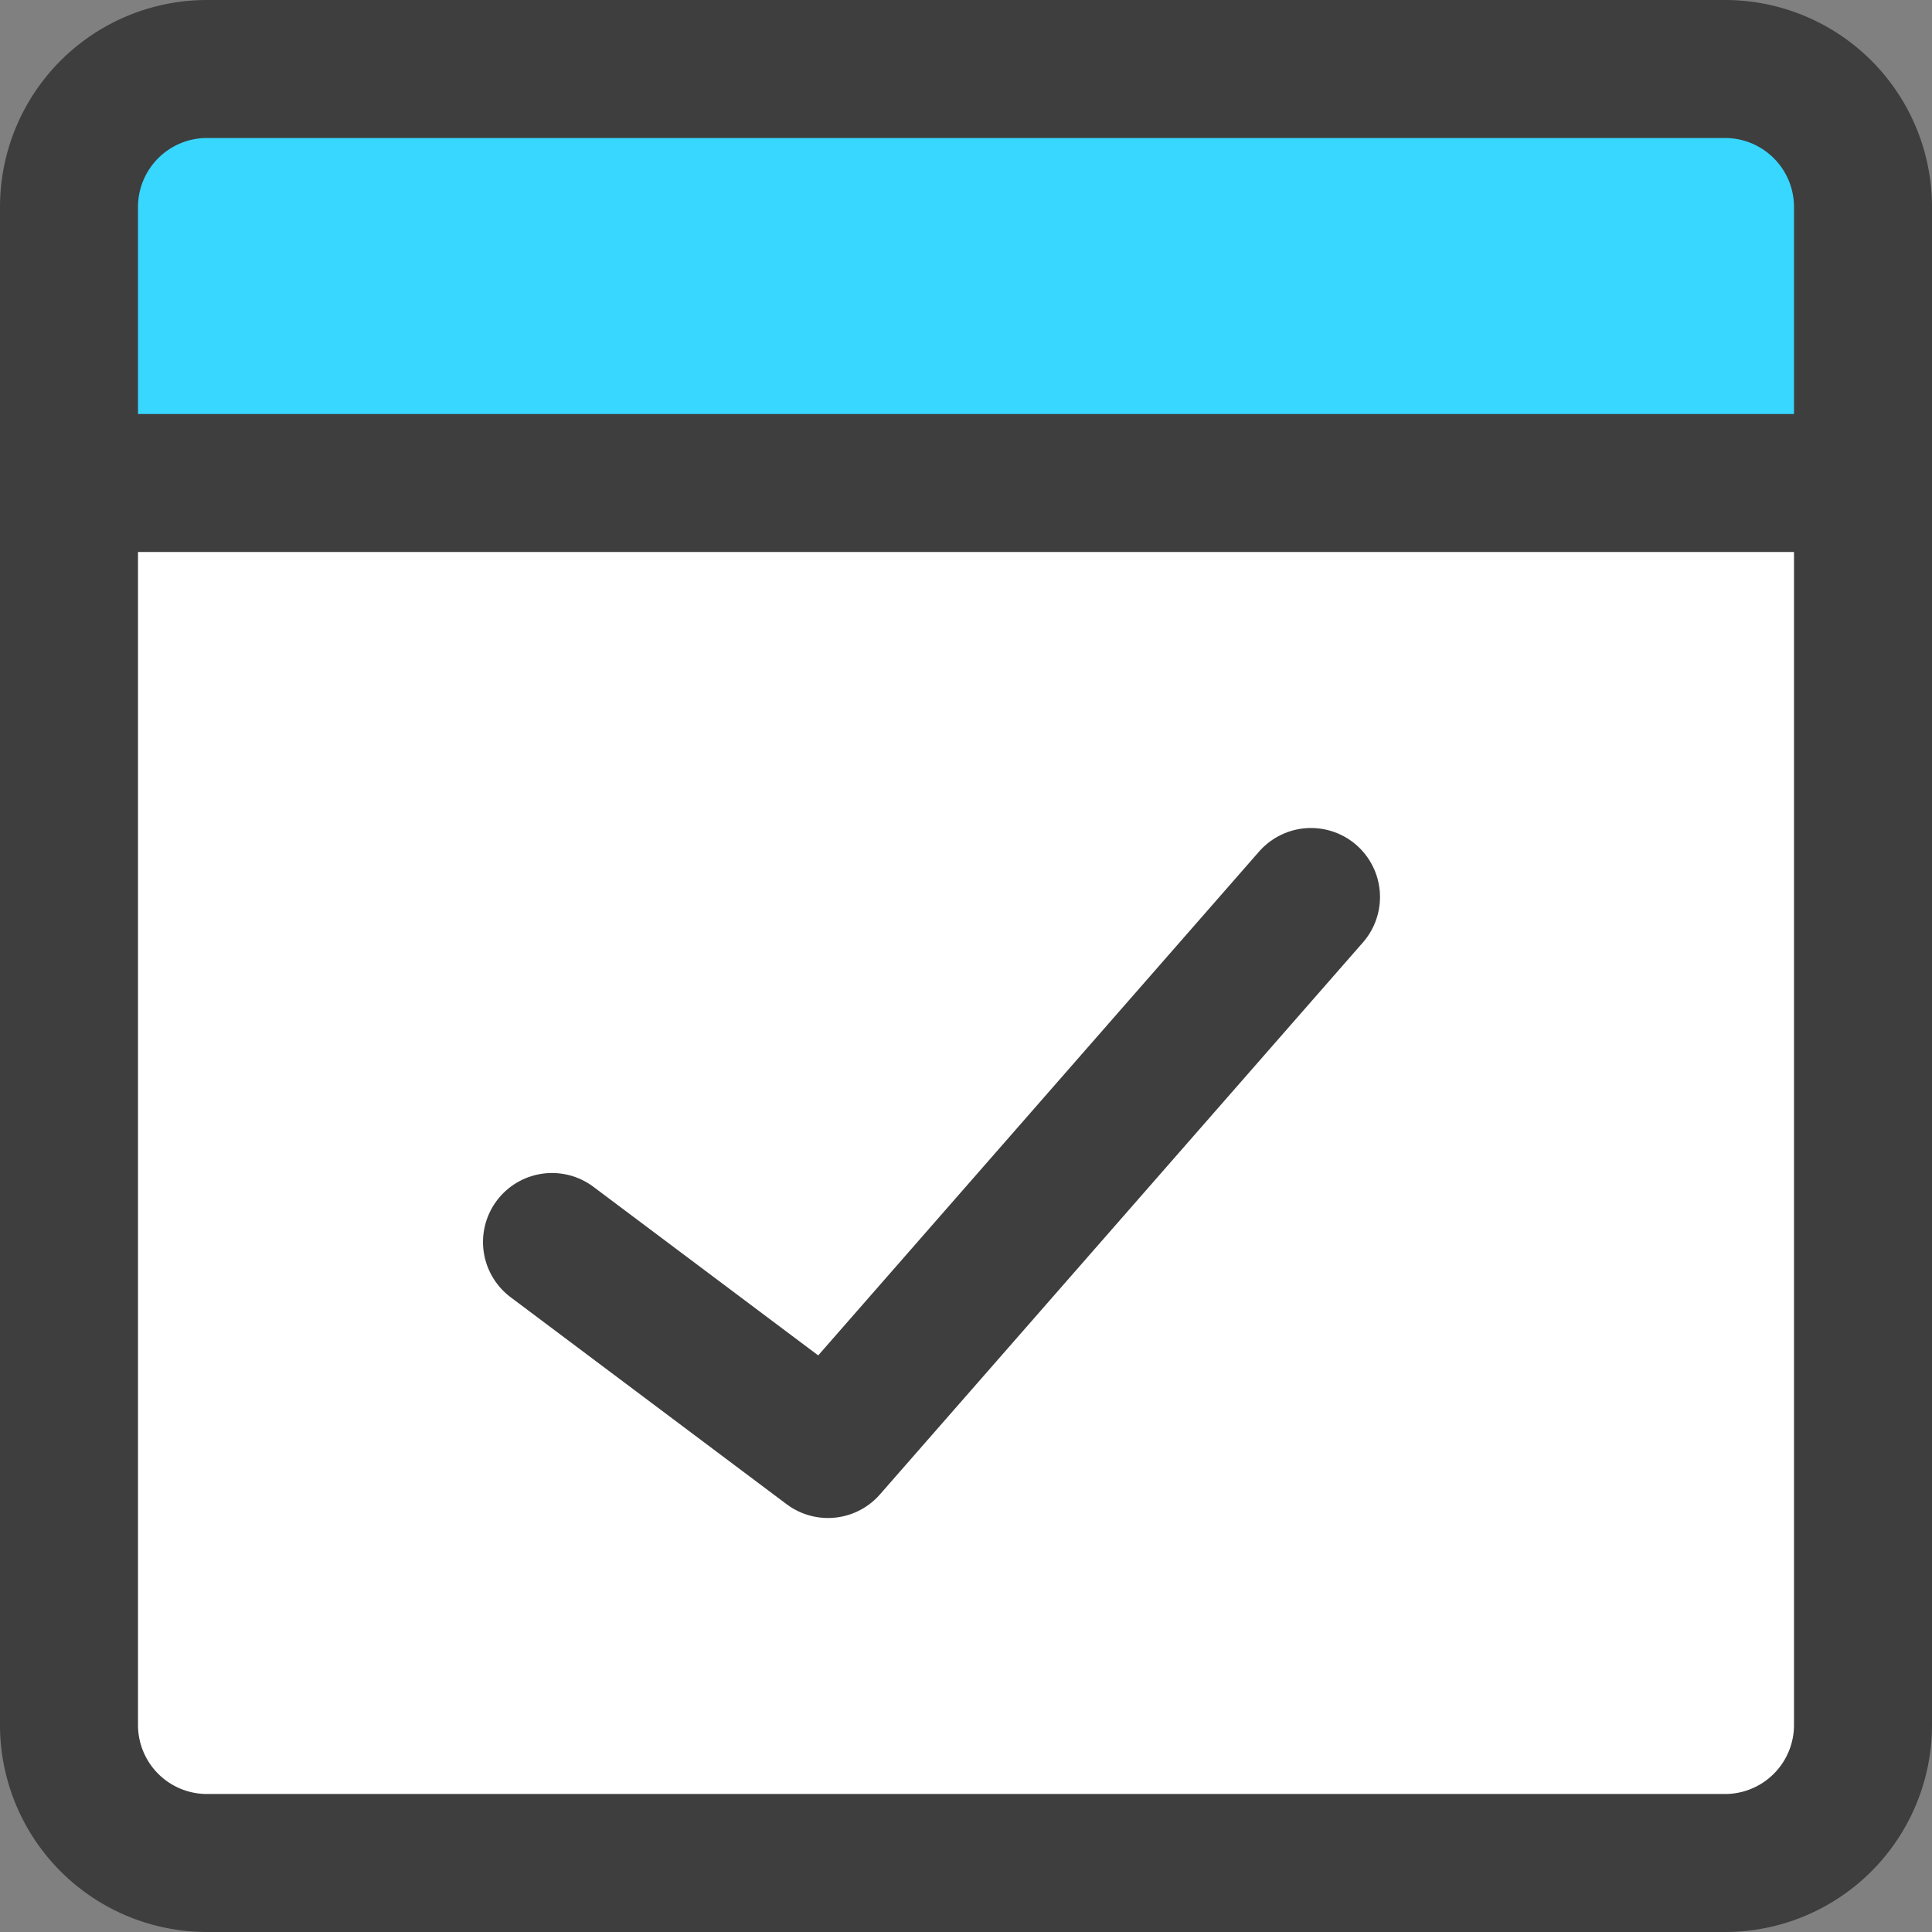 <svg xmlns="http://www.w3.org/2000/svg" fill="none" viewBox="0 0 14 14"><rect x="0" y="0" width="14" height="14" fill="#808080" stroke="none"/><g id="browser-check--checkmark-pass-window-app-code-success-check-apps"><path id="Vector" fill="#ffffff" d="M13.5 12.5v-9H.5v9a1 1 0 0 0 1 1h11a1 1 0 0 0 1-1Z"></path><path id="Vector_2" fill="#37d7ff" d="M13.5 1.5v2H.5v-2a1 1 0 0 1 1-1h11a1 1 0 0 1 1 1Z"></path><path id="Vector_3" stroke="#3e3e3e" stroke-linecap="round" stroke-linejoin="round" d="M12.5.5h-11a1 1 0 0 0-1 1v11a1 1 0 0 0 1 1h11a1 1 0 0 0 1-1v-11a1 1 0 0 0-1-1Z"></path><path id="Vector_4" stroke="#3e3e3e" stroke-linecap="round" stroke-linejoin="round" d="M.5 3.5h13"></path><path id="Vector_5" stroke="#3e3e3e" stroke-linecap="round" stroke-linejoin="round" d="m4 9 2 1.5 3.5-4"></path></g></svg>